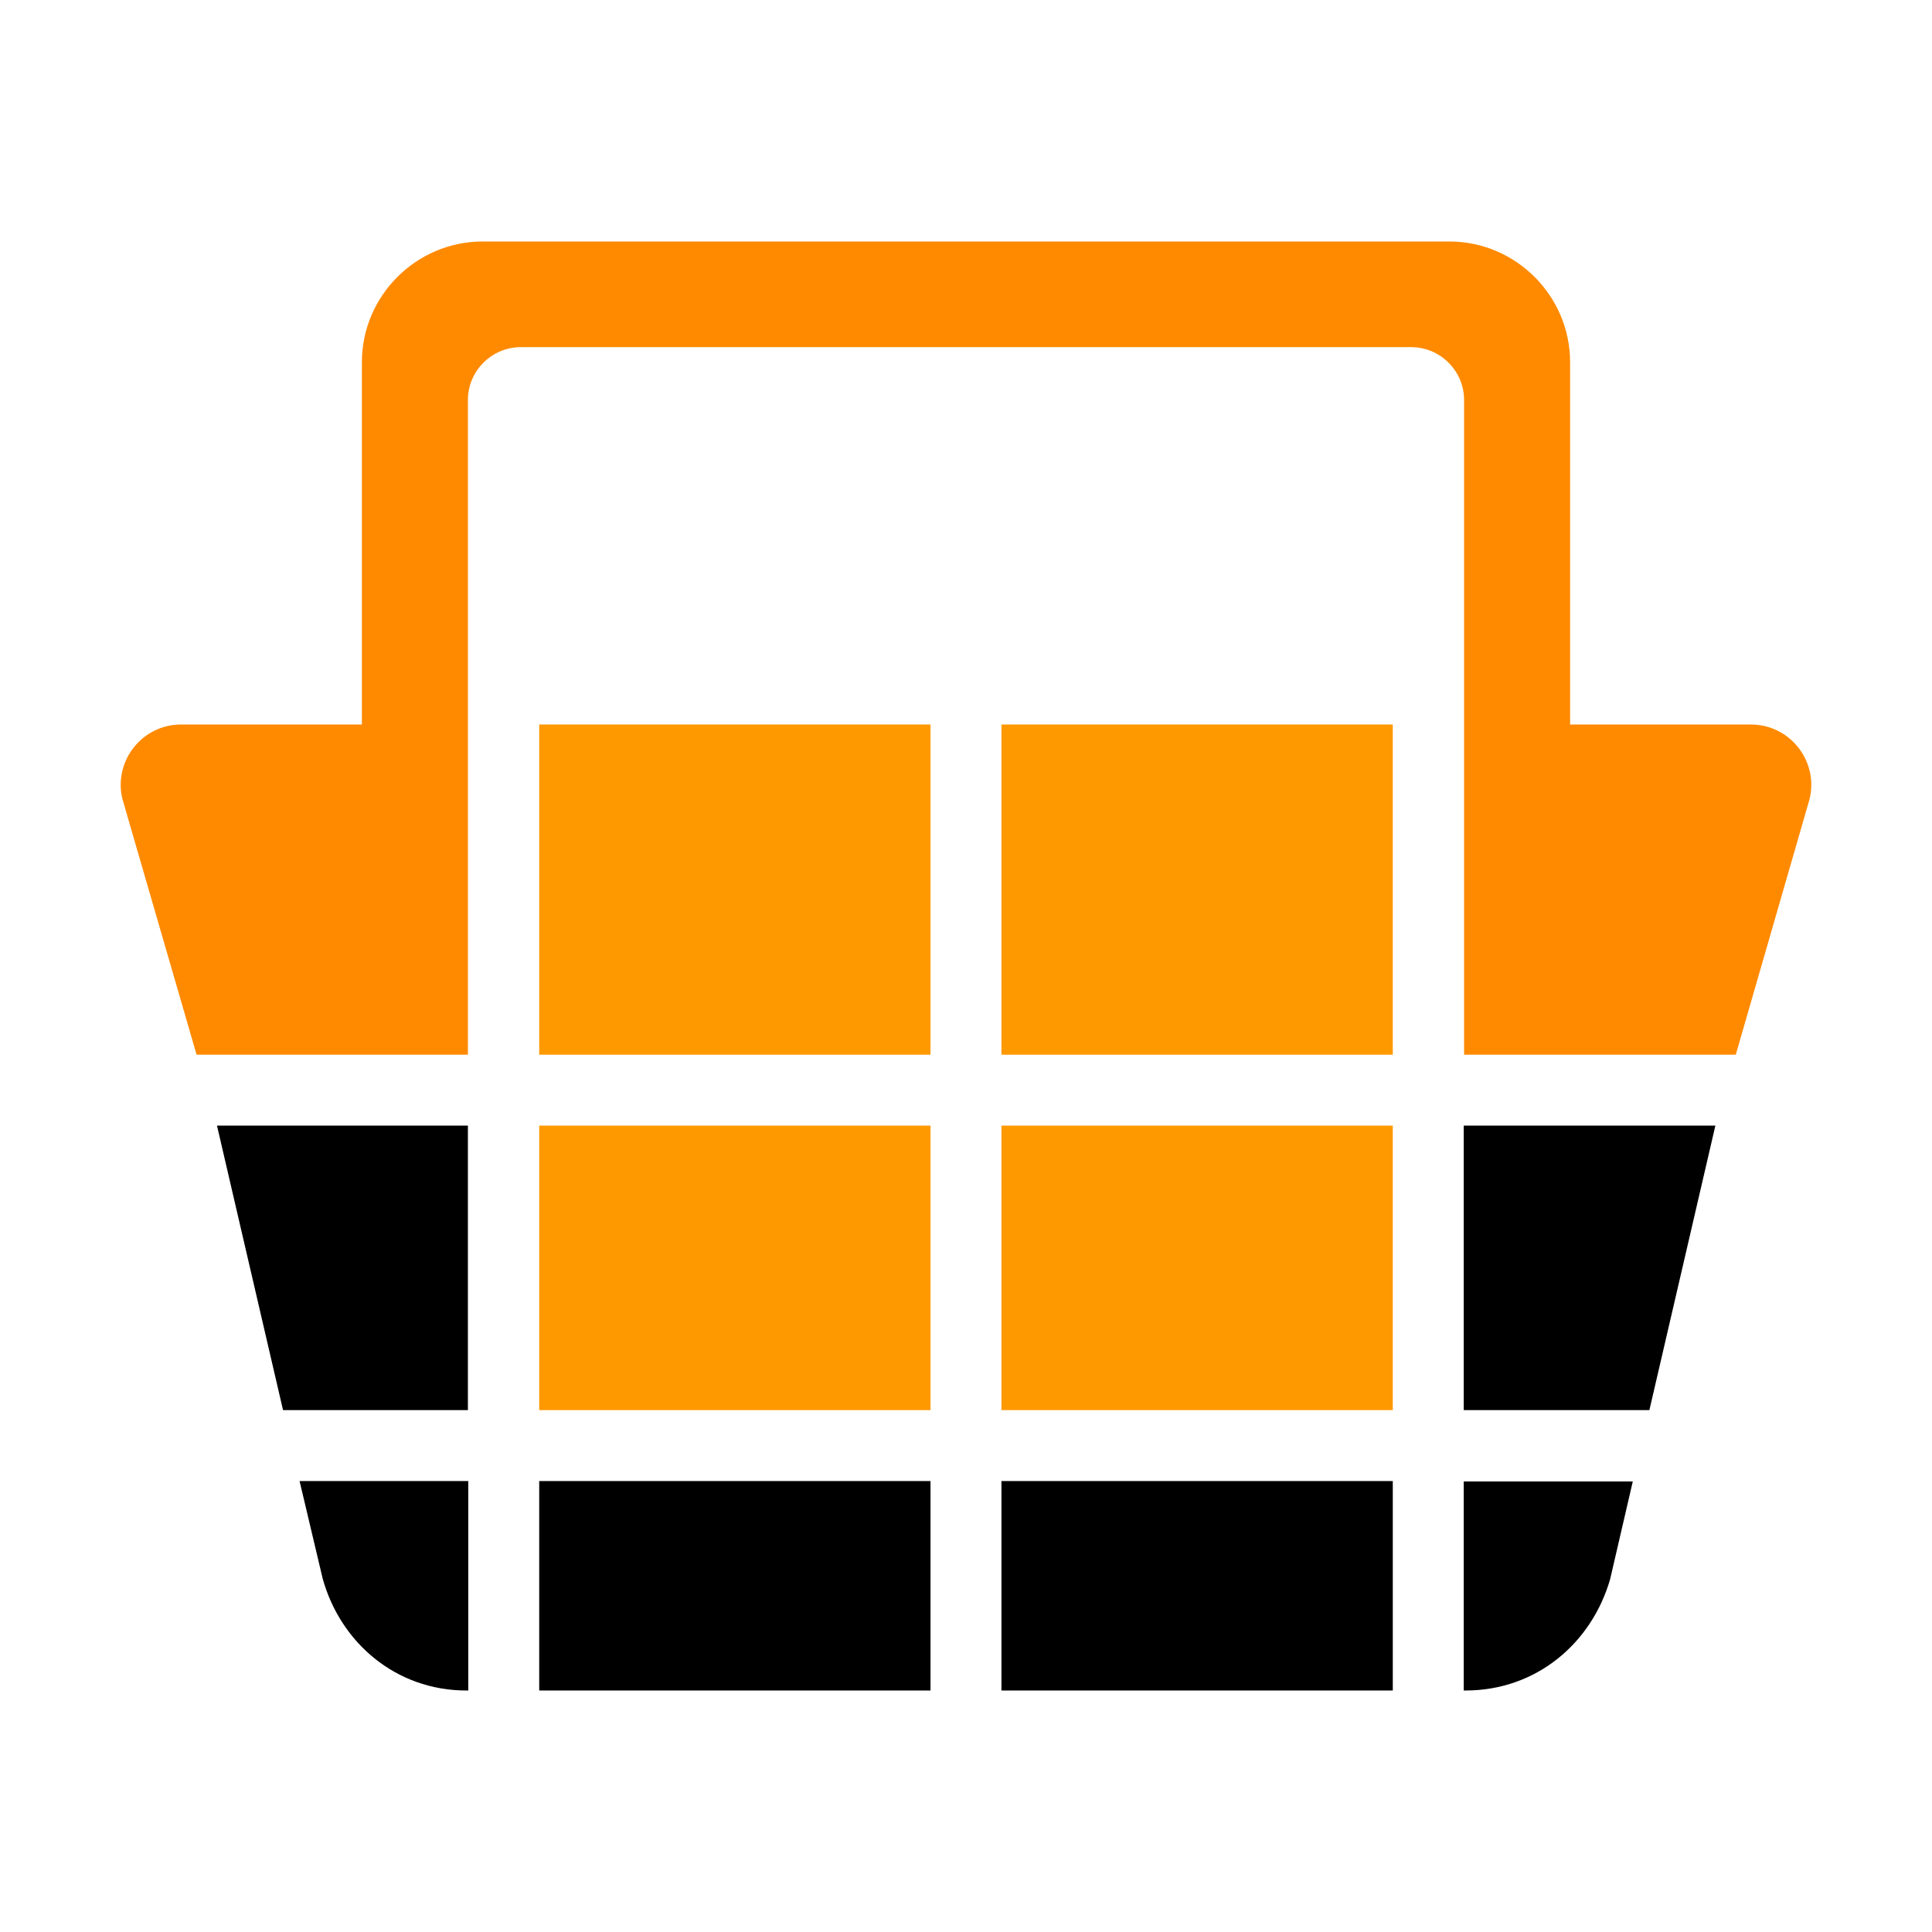 <svg width="32" height="32" viewBox="0 0 32 32" fill="none" xmlns="http://www.w3.org/2000/svg">
<path d="M24.244 23.356H27.319L28.412 18.644H24.244V23.356Z" fill="black"/>
<path d="M24.244 28H24.275C25.444 28 26.362 27.219 26.669 26.156L27.044 24.538H24.244V28Z" fill="black"/>
<path d="M16.587 24.531H23.069V28H16.587V24.531Z" fill="black"/>
<path d="M4.688 23.356H7.75V18.644H3.594L4.688 23.356Z" fill="black"/>
<path d="M8.931 12H15.412V17.469H8.931V12Z" fill="#FF9900"/>
<path d="M16.587 12H23.069V17.469H16.587V12Z" fill="#FF9900"/>
<path d="M5.344 26.144C5.637 27.206 6.556 28 7.725 28H7.756V24.531H4.962L5.344 26.144Z" fill="black"/>
<path d="M8.931 24.531H15.412V28H8.931V24.531Z" fill="black"/>
<path d="M16.587 18.644H23.069V23.356H16.587V18.644Z" fill="#FF9900"/>
<path d="M8.931 18.644H15.412V23.356H8.931V18.644Z" fill="#FF9900"/>
<path d="M29 12H26.006V6C26.006 4.9 25.106 4 24.006 4H7.994C6.894 4 5.994 4.9 5.994 6V12H3C2.356 12 1.881 12.6 2.025 13.225L3.256 17.469H7.75V6.625C7.75 6.144 8.144 5.75 8.625 5.75H23.375C23.856 5.75 24.25 6.144 24.25 6.625V17.469H28.75L29.975 13.225C30.119 12.6 29.644 12 29 12Z" fill="#FF8A00"/>
</svg>

